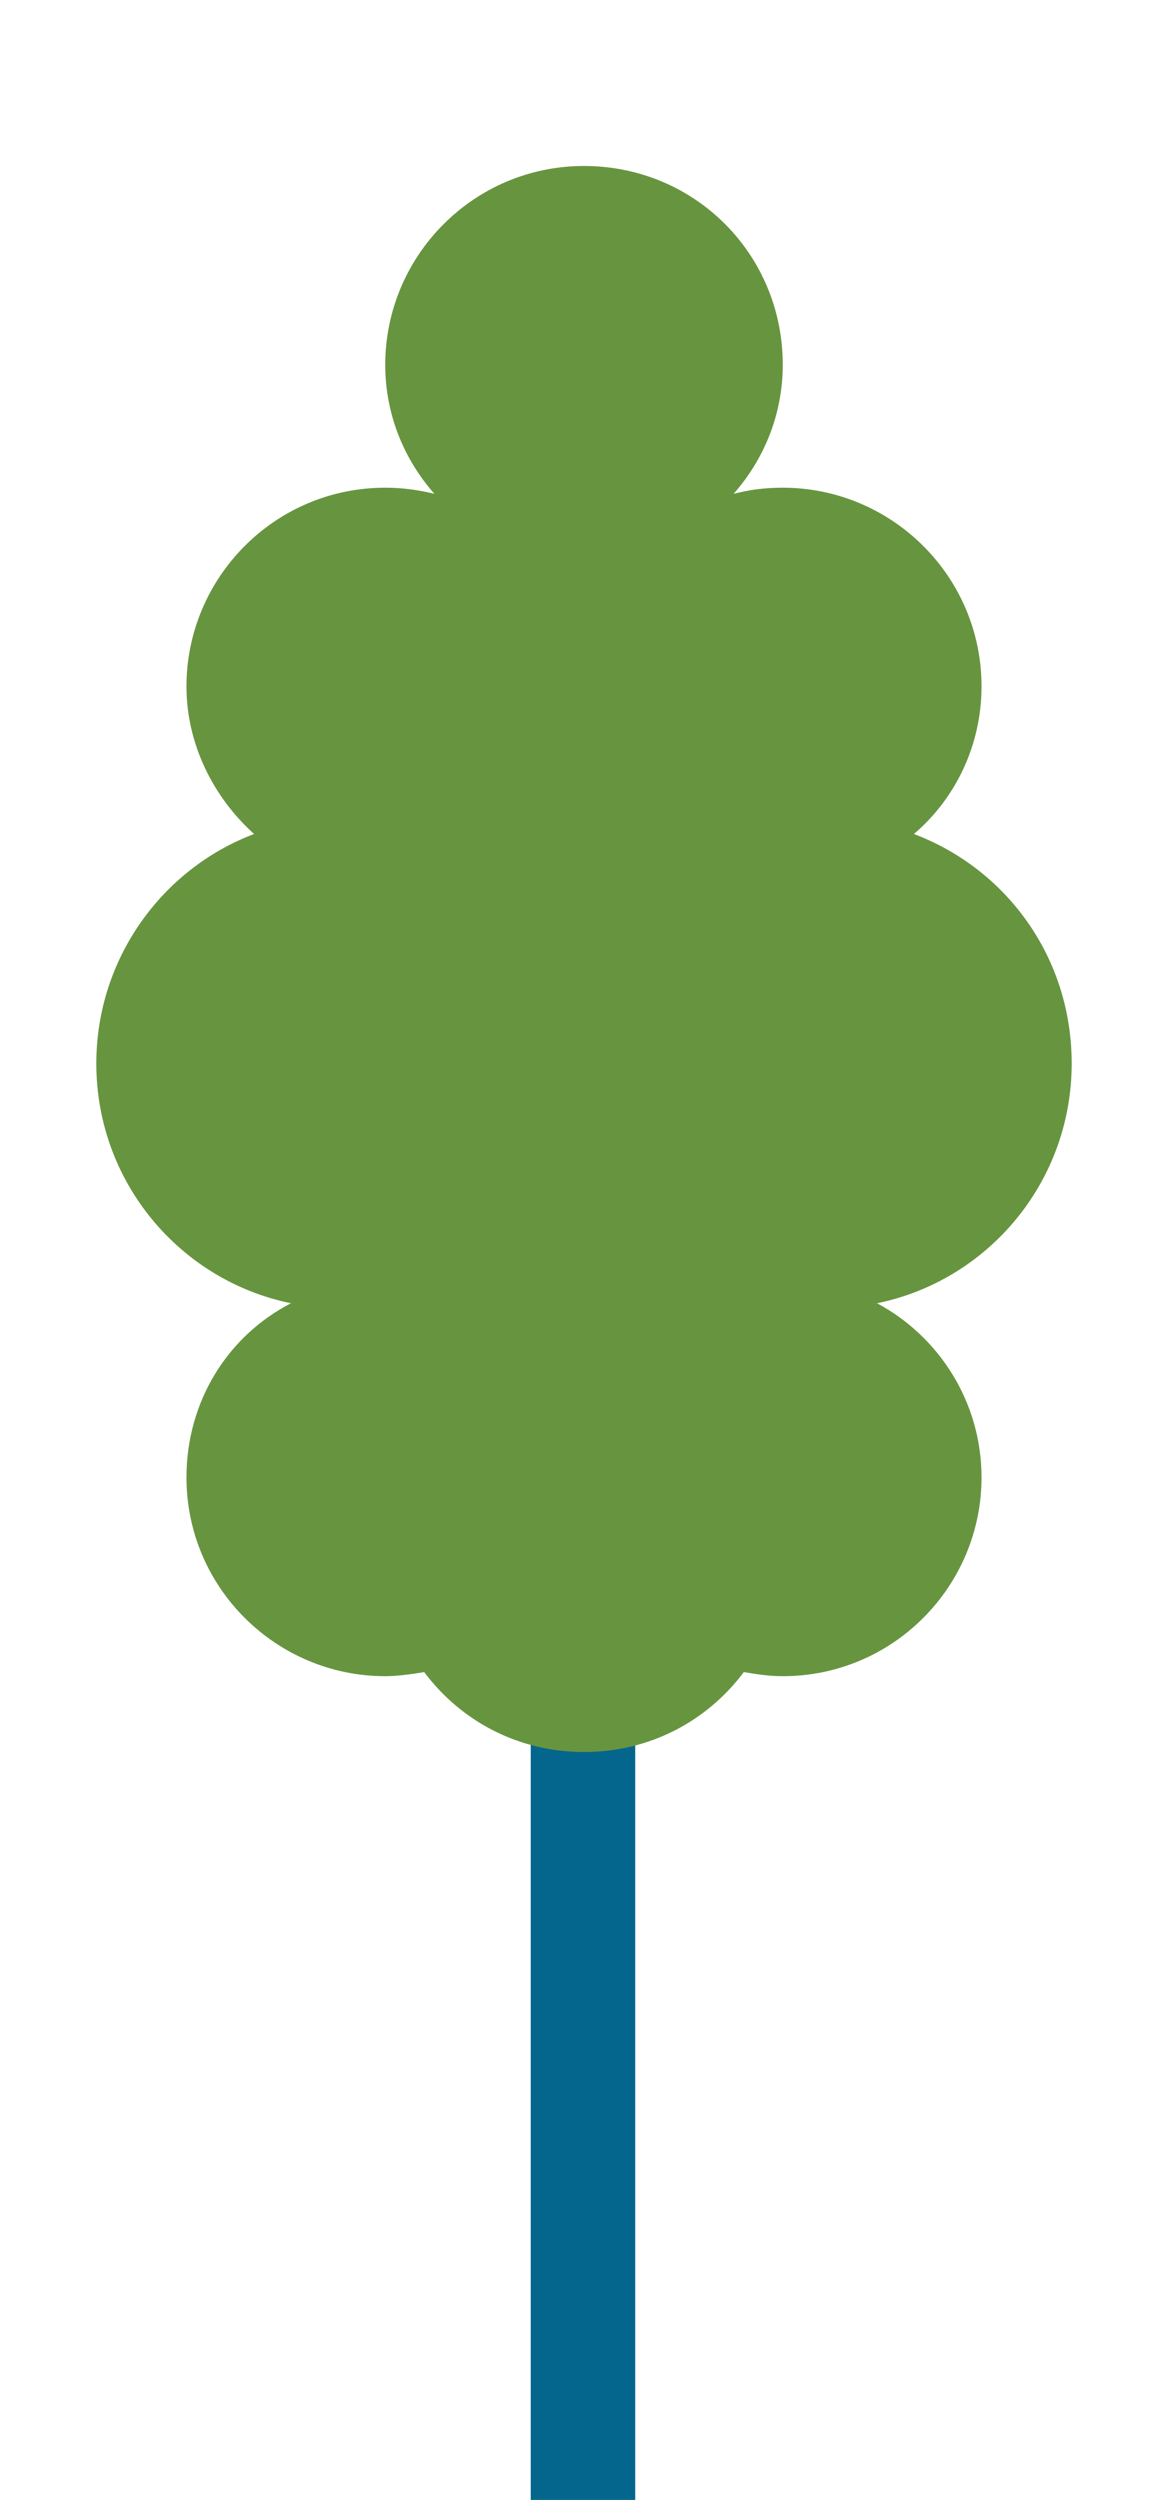 <?xml version="1.0" encoding="utf-8"?>
<!-- Generator: Adobe Illustrator 22.0.1, SVG Export Plug-In . SVG Version: 6.00 Build 0)  -->
<svg version="1.1" id="Layer_1" xmlns="http://www.w3.org/2000/svg" xmlns:xlink="http://www.w3.org/1999/xlink" x="0px" y="0px"
	 viewBox="0 0 57 122" style="enable-background:new 0 0 57 122;" xml:space="preserve">
<style type="text/css">
	.st0{fill:#05668D;}
	.st1{fill:#A3BE3A;}
	.st2{fill:#67953F;}
</style>
<g>
	<rect x="181.9" y="69.9" class="st0" width="5.1" height="52.8"/>
	<path class="st1" d="M198.8,63.6c3,1.6,5.1,4.8,5.1,8.5c0,5.3-4.3,9.7-9.7,9.7c-0.7,0-1.3-0.1-1.9-0.2c-1.8,2.4-4.6,3.9-7.8,3.9
		c-3.2,0-6-1.5-7.8-3.9c-0.6,0.1-1.3,0.2-1.9,0.2c-5.3,0-9.7-4.3-9.7-9.7c0-3.7,2-6.9,5.1-8.5c-5.4-1.1-9.5-5.9-9.5-11.7
		c0-5.1,3.2-9.5,7.7-11.2c-2-1.8-3.3-4.4-3.3-7.2c0-5.3,4.3-9.7,9.7-9.7c0.8,0,1.6,0.1,2.4,0.3c-1.5-1.7-2.4-3.9-2.4-6.3
		c0-5.3,4.3-9.7,9.7-9.7s9.7,4.3,9.7,9.7c0,2.4-0.9,4.6-2.4,6.3c0.8-0.2,1.5-0.3,2.4-0.3c5.3,0,9.7,4.3,9.7,9.7
		c0,2.9-1.3,5.5-3.3,7.2c4.5,1.7,7.7,6,7.7,11.2C208.3,57.7,204.2,62.5,198.8,63.6z"/>
</g>
<g>
	<rect x="25.9" y="69.9" class="st0" width="5.1" height="52.8"/>
	<path class="st2" d="M42.8,63.6c3,1.6,5.1,4.8,5.1,8.5c0,5.3-4.3,9.7-9.7,9.7c-0.7,0-1.3-0.1-1.9-0.2c-1.8,2.4-4.6,3.9-7.8,3.9
		s-6-1.5-7.8-3.9c-0.6,0.1-1.3,0.2-1.9,0.2c-5.3,0-9.7-4.3-9.7-9.7c0-3.7,2-6.9,5.1-8.5c-5.4-1.1-9.5-5.9-9.5-11.7
		c0-5.1,3.2-9.5,7.7-11.2c-2-1.8-3.3-4.4-3.3-7.2c0-5.3,4.3-9.7,9.7-9.7c0.8,0,1.6,0.1,2.4,0.3c-1.5-1.7-2.4-3.9-2.4-6.3
		c0-5.3,4.3-9.7,9.7-9.7s9.7,4.3,9.7,9.7c0,2.4-0.9,4.6-2.4,6.3c0.8-0.2,1.5-0.3,2.4-0.3c5.3,0,9.7,4.3,9.7,9.7
		c0,2.9-1.3,5.5-3.3,7.2c4.5,1.7,7.7,6,7.7,11.2C52.3,57.7,48.2,62.5,42.8,63.6z"/>
</g>
</svg>
